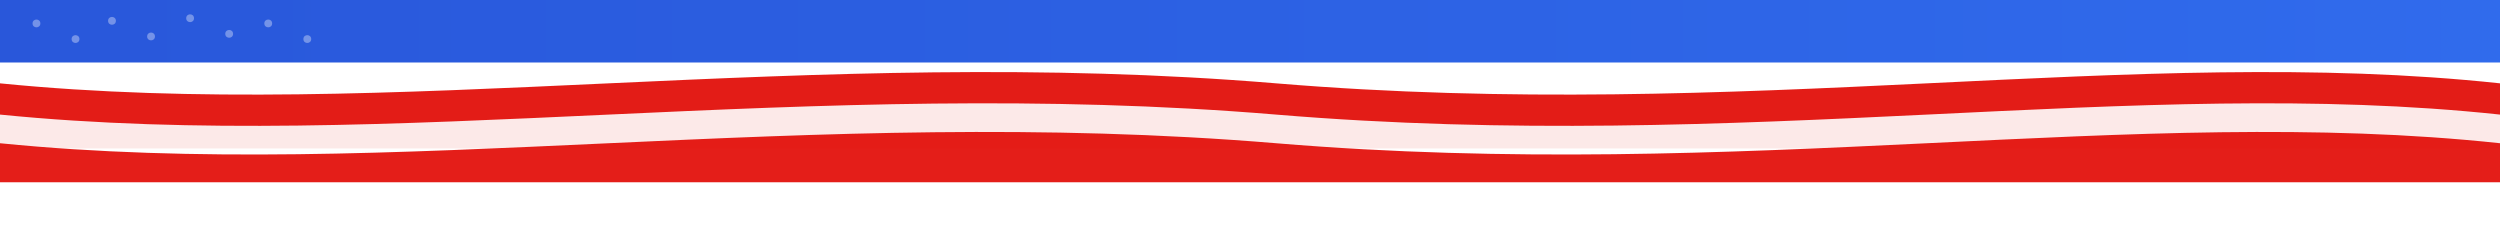 <svg xmlns="http://www.w3.org/2000/svg" width="1920" height="180" viewBox="0 0 1920 180">
  <defs>
    <!-- your blue -->
    <linearGradient id="blue" x1="0" x2="1" y1="0" y2="0">
      <stop offset="0" stop-color="#1d4ed8"/>
      <stop offset="1" stop-color="#2563eb"/>
    </linearGradient>
    <!-- soft shadow -->
    <filter id="shadow" x="-20%" y="-200%" width="140%" height="400%">
      <feGaussianBlur in="SourceAlpha" stdDeviation="6" result="b"/>
      <feOffset dy="4"/>
      <feMerge><feMergeNode/><feMergeNode in="SourceGraphic"/></feMerge>
    </filter>
  </defs>

  <!-- blue cap -->
  <rect x="0" y="0" width="1920" height="48" fill="url(#blue)" opacity=".95"/>

  <!-- subtle "stars" on left blue section -->
  <g opacity=".35">
    <circle cx="28" cy="18" r="3" fill="#fff"/>
    <circle cx="58" cy="30" r="3" fill="#fff"/>
    <circle cx="86" cy="16" r="3" fill="#fff"/>
    <circle cx="116" cy="28" r="3" fill="#fff"/>
    <circle cx="146" cy="14" r="3" fill="#fff"/>
    <circle cx="176" cy="26" r="3" fill="#fff"/>
    <circle cx="206" cy="18" r="3" fill="#fff"/>
    <circle cx="236" cy="30" r="3" fill="#fff"/>
  </g>

  <!-- red / white wave stripes -->
  <path d="M0,60 C300,90 620,30 980,60 C1340,90 1640,30 1920,60 L1920,110 L0,110 Z" fill="#e10600" opacity=".95" filter="url(#shadow)"/>
  <path d="M0,88 C300,118 620,58 980,88 C1340,118 1640,58 1920,88 L1920,120 L0,120 Z" fill="#ffffff" opacity=".90"/>
  <path d="M0,110 C300,140 620,80 980,110 C1340,140 1640,80 1920,110 L1920,140 L0,140 Z" fill="#e10600" opacity=".90"/>

  <!-- transparent remainder -->
  <rect x="0" y="0" width="1920" height="180" fill="none"/>
</svg>
